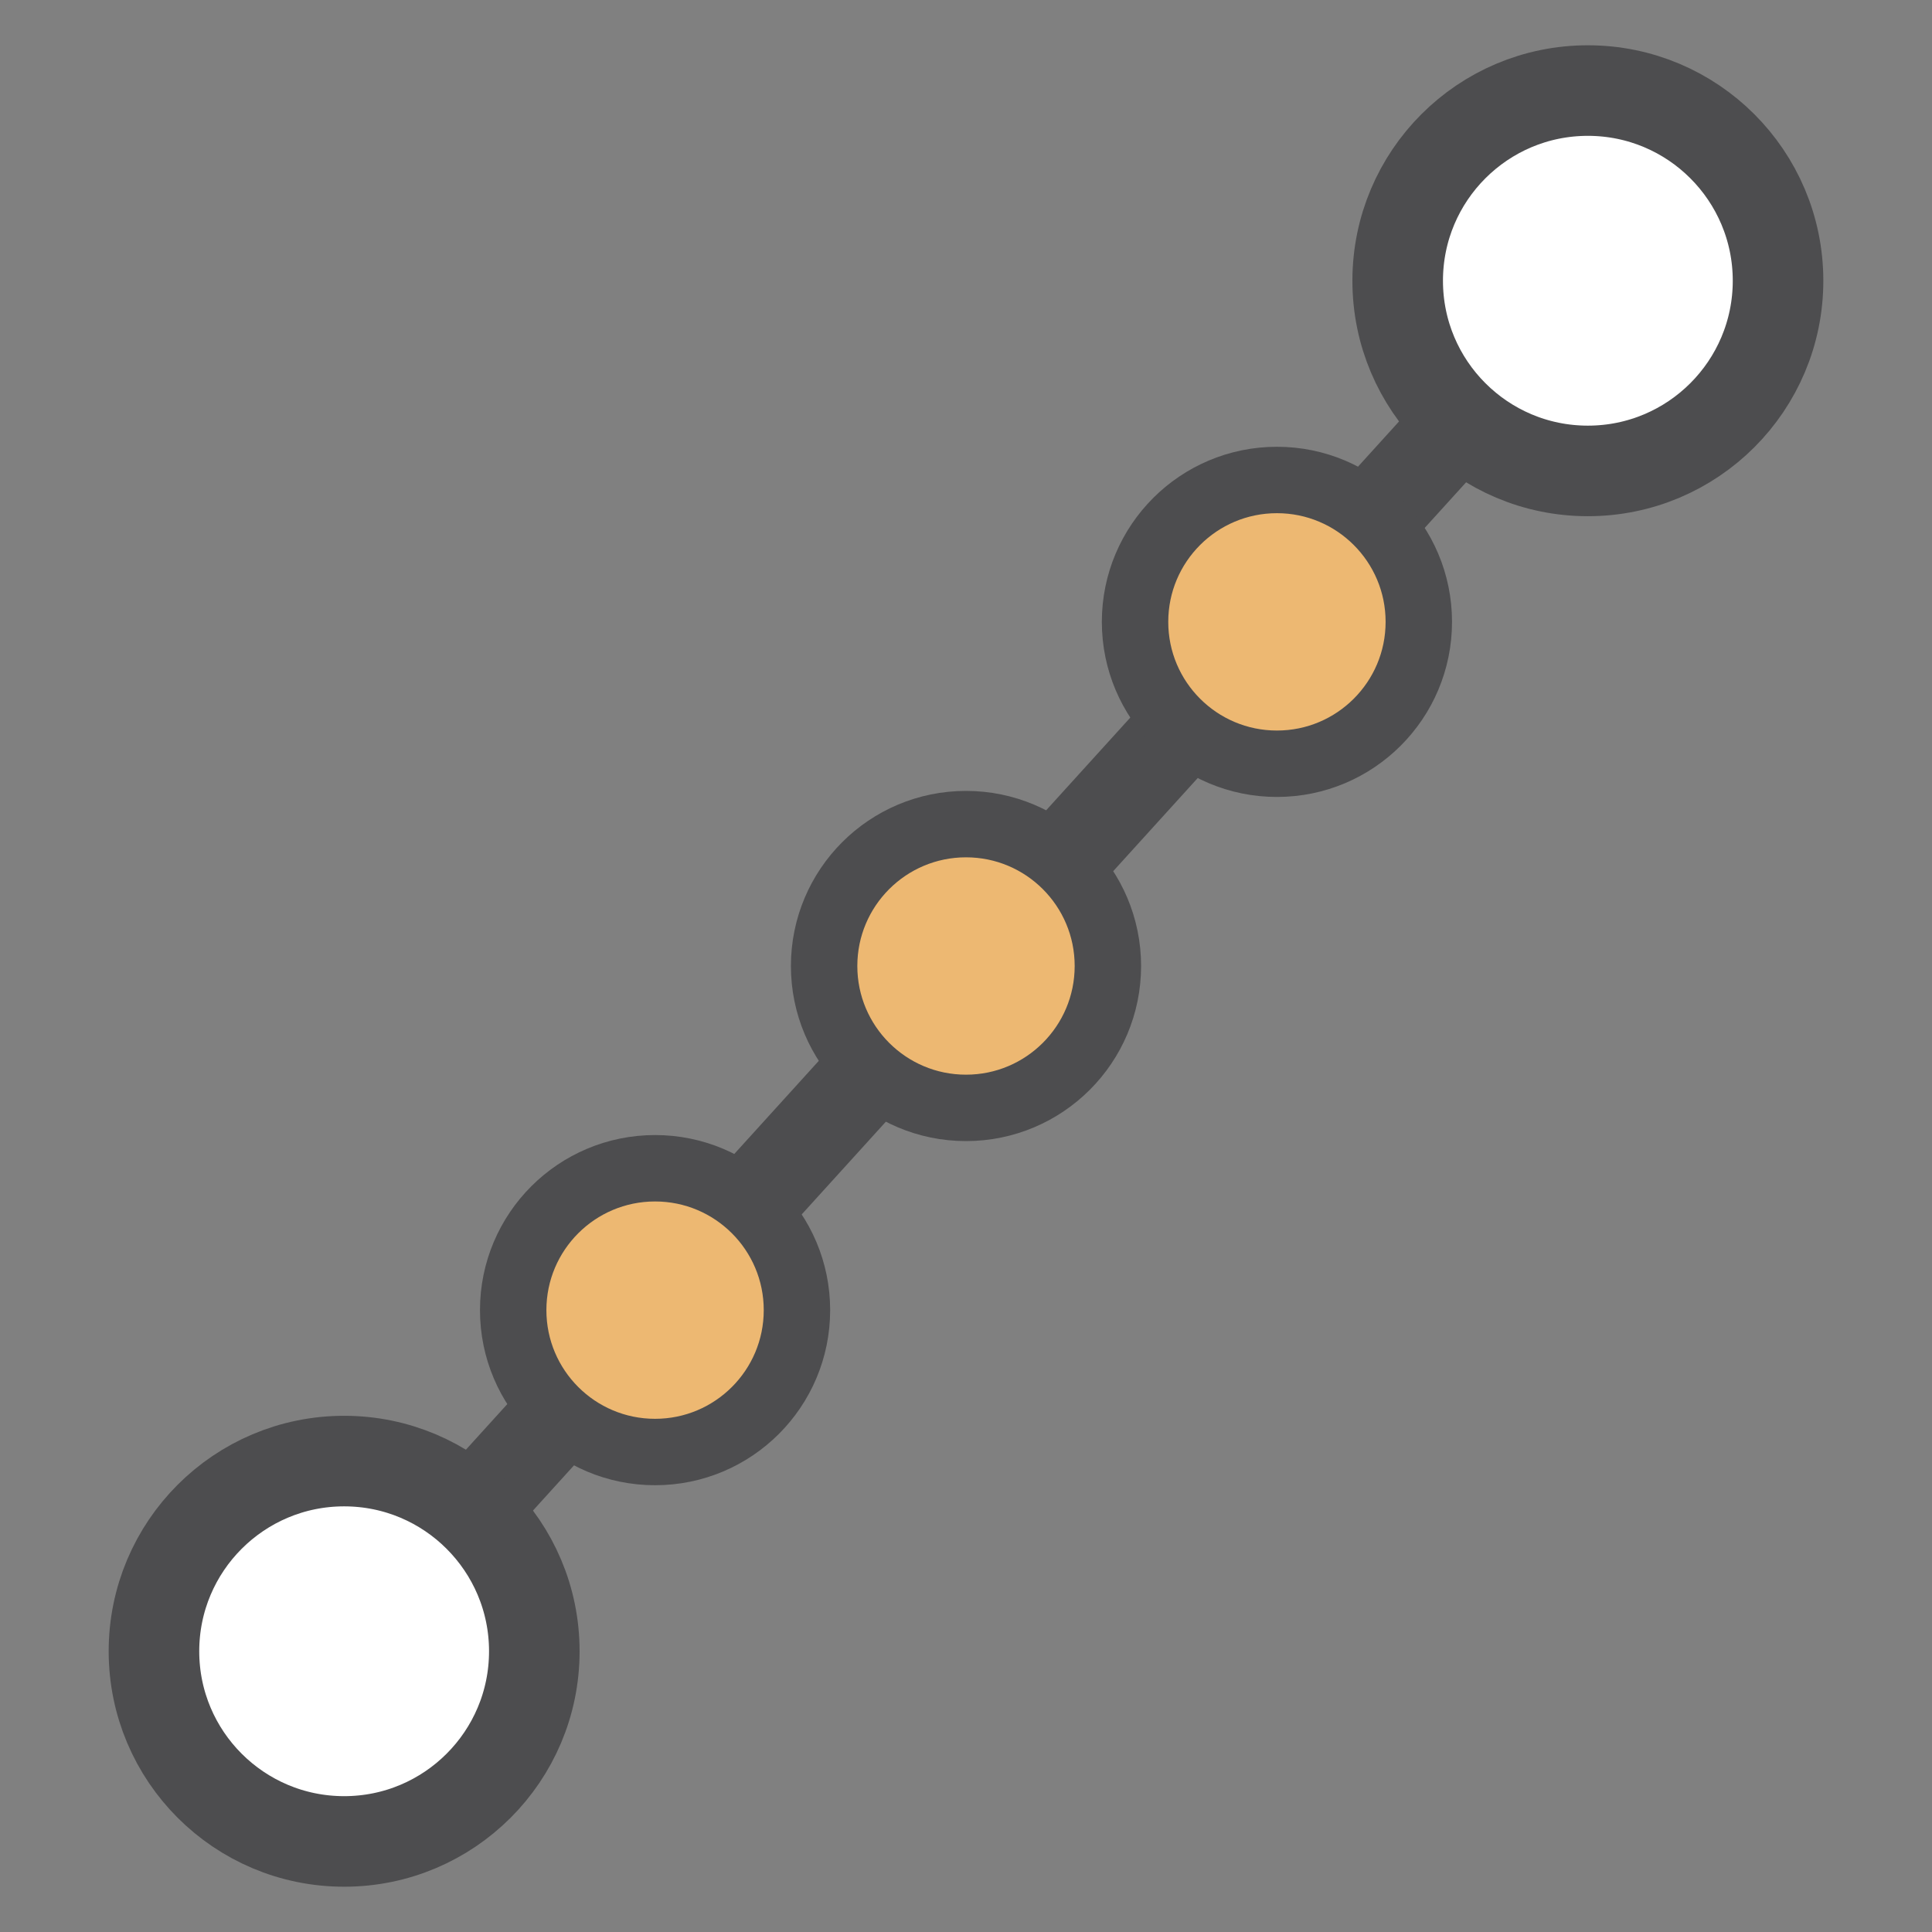 <?xml version="1.0" encoding="UTF-8"?>
<svg id="Layer_1" data-name="Layer 1" xmlns="http://www.w3.org/2000/svg" version="1.1" viewBox="0 0 64 64">
  <rect x="0" y="0" width="64" height="64" fill="#808080" stroke="none"/>
  <defs>
    <style>
      .cls-1 {
        fill: #edb872;
        stroke-width: 2.2px;
      }

      .cls-1, .cls-2, .cls-3 {
        stroke: #4d4d4f;
        stroke-miterlimit: 10;
      }

      .cls-2 {
        fill: #fff;
      }

      .cls-2, .cls-3 {
        stroke-width: 3px;
      }

      .cls-3 {
        fill: none;
      }
    </style>
  </defs>
  <line class="cls-3" x1="11.4" y1="54.7" x2="52.6" y2="9.3"/>
  <circle class="cls-2" cx="11.4" cy="54.7" r="6.3"/>
  <circle class="cls-2" cx="52.6" cy="9.3" r="6.3"/>
  <circle class="cls-1" cx="21.7" cy="43.4" r="4.7"/>
  <circle class="cls-1" cx="32" cy="32" r="4.7"/>
  <circle class="cls-1" cx="42.3" cy="20.6" r="4.7"/>
</svg>